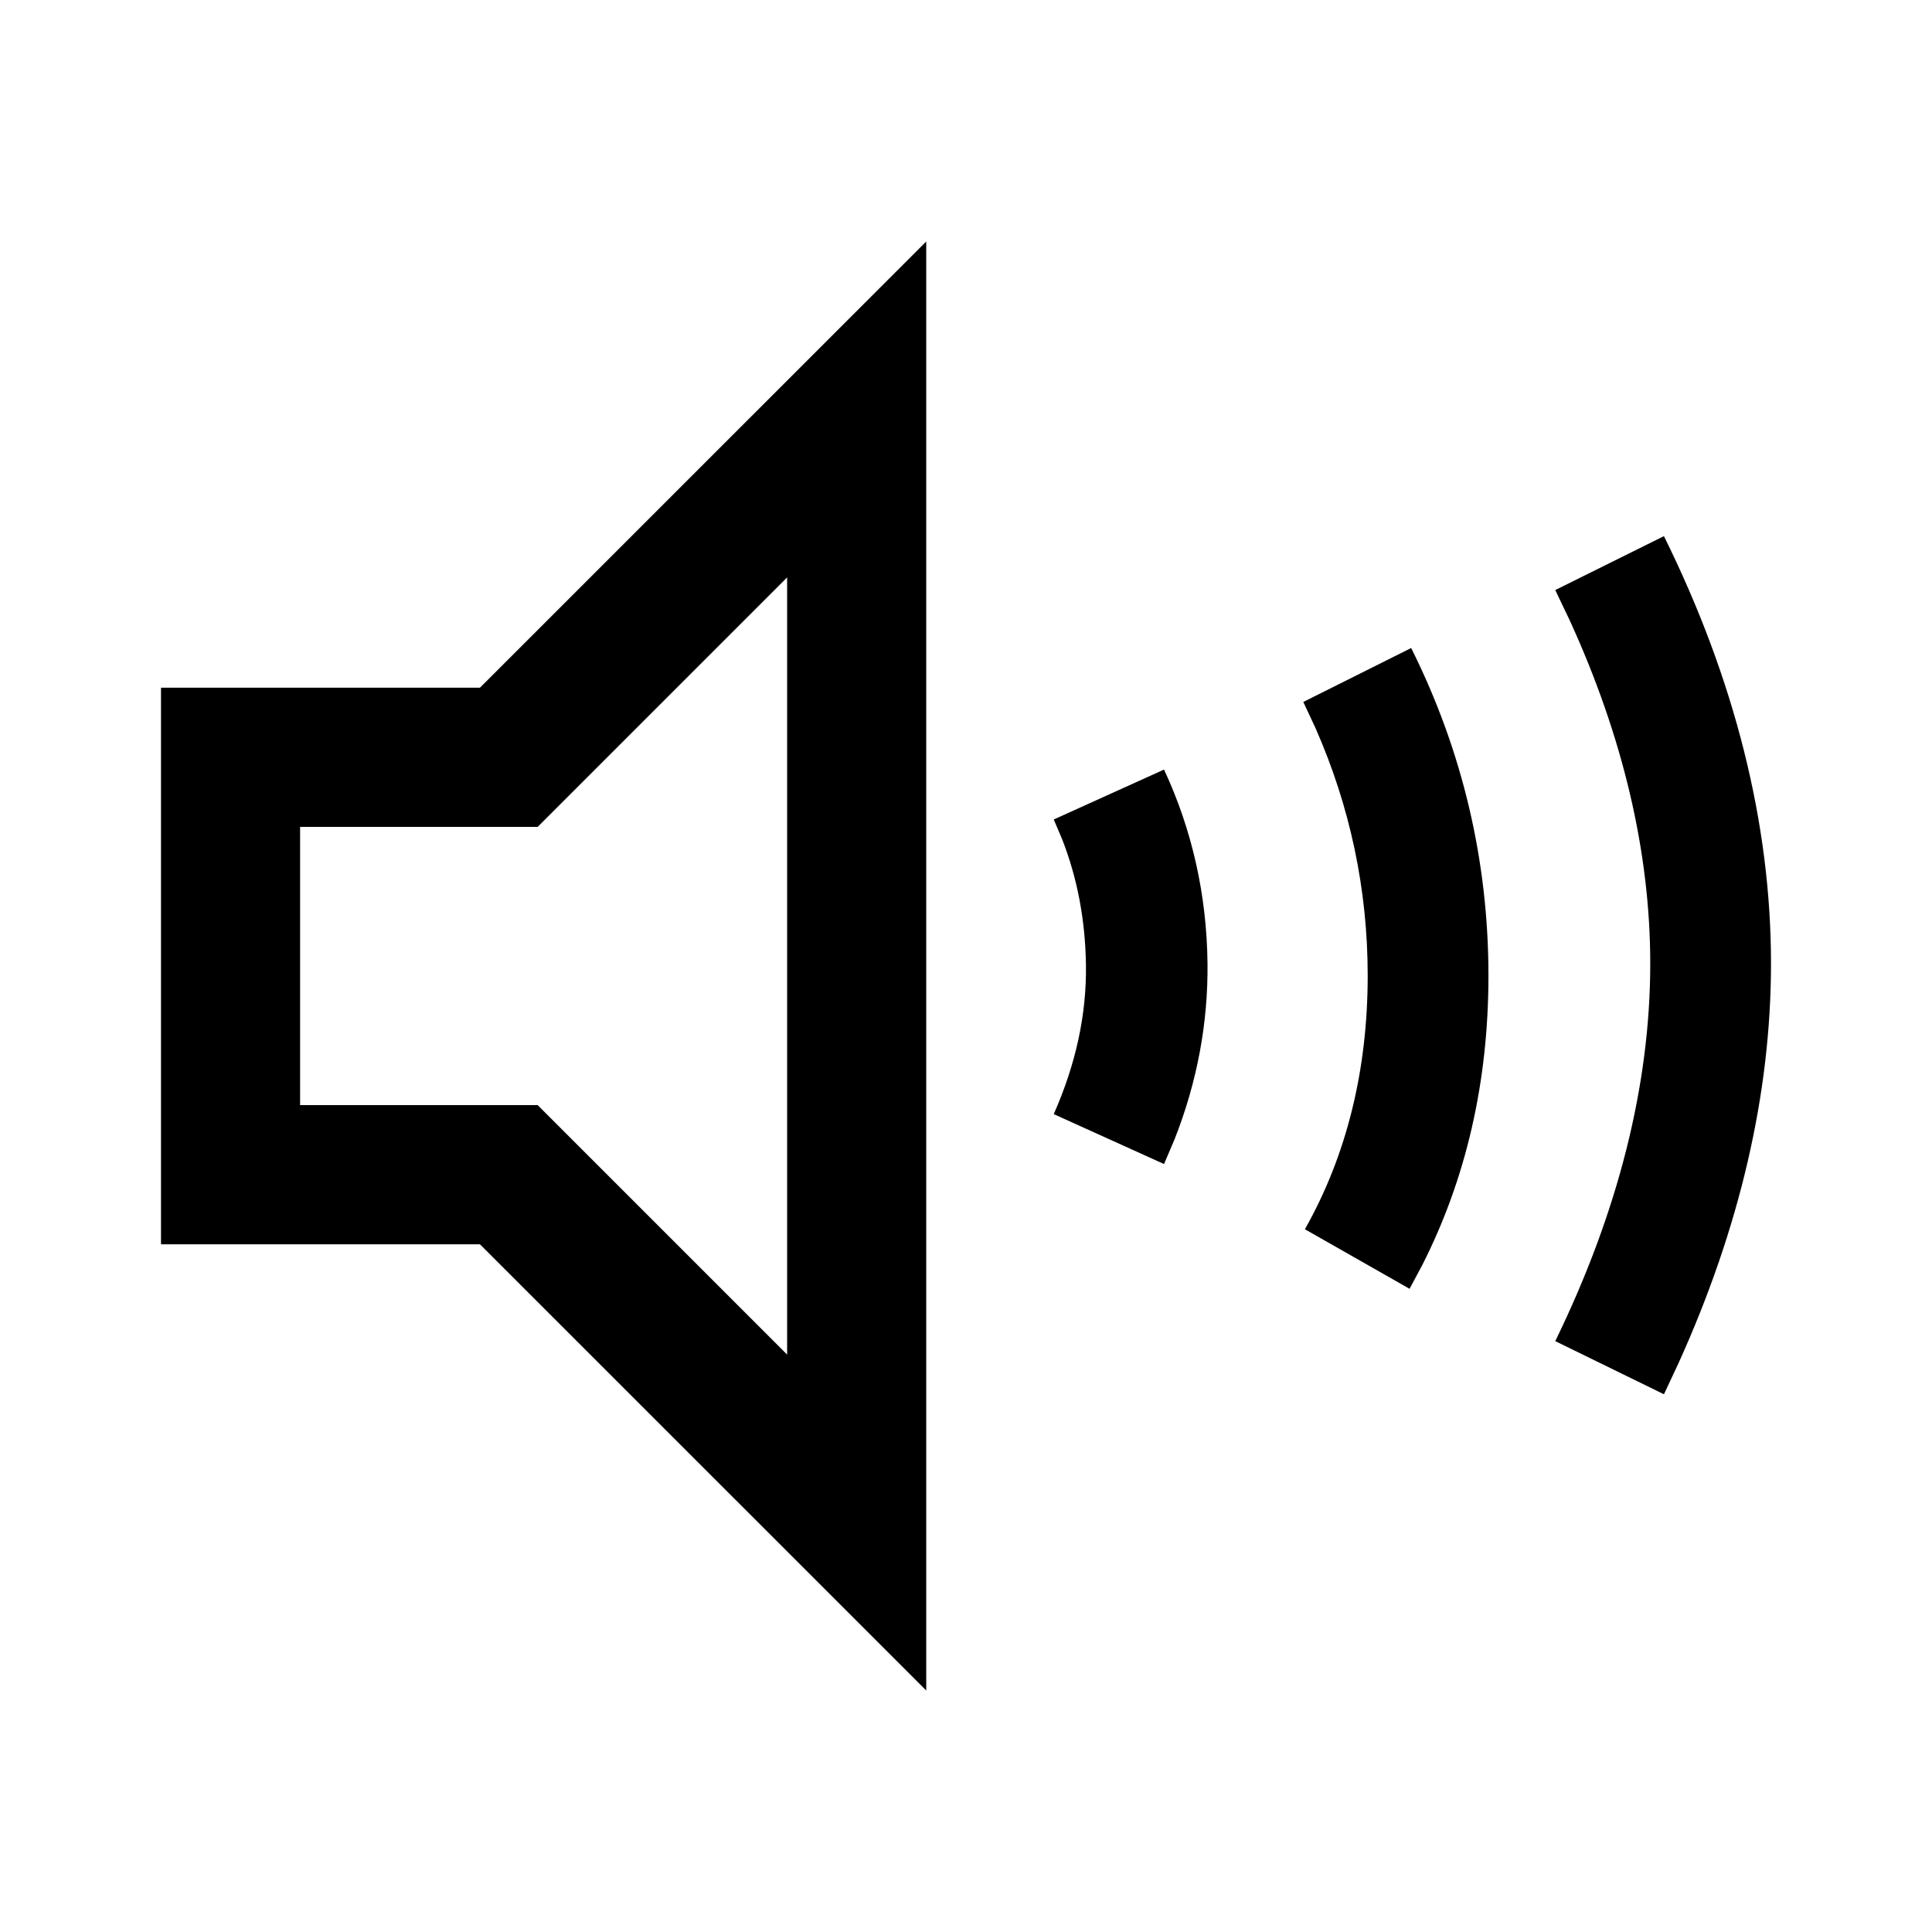 <svg viewBox="0 0 24 24" version="1.1" xmlns="http://www.w3.org/2000/svg">
  <path fill="currentColor" stroke="none" d="M11.506,3 L11.506,21 L5.962,15.457 L2,15.457 L2,8.543 L5.962,8.543 L11.506,3 Z M20.67,6.66 C21.55,8.44 22,10.23 22,11.97 C22,13.586 21.612,15.253 20.852,16.932 L20.67,17.32 L19.32,16.66 C20.1,15.06 20.5,13.48 20.5,11.97 C20.5,10.585 20.159,9.141 19.493,7.692 L19.32,7.33 L20.67,6.66 Z M9.778,7.173 L6.679,10.272 L3.728,10.272 L3.728,13.728 L6.679,13.728 L9.778,16.827 L9.778,7.173 Z M17.53,8.05 C18.17,9.33 18.49,10.7 18.49,12.12 C18.49,13.44 18.213,14.642 17.666,15.719 L17.51,16.01 L16.21,15.27 C16.73,14.35 16.99,13.29 16.99,12.12 C16.99,11.049 16.771,10.018 16.341,9.043 L16.19,8.72 L17.53,8.05 Z M14.46,9.56 C14.81,10.31 14.99,11.12 15,11.96 C15.009,12.704 14.872,13.44 14.59,14.155 L14.46,14.46 L13.09,13.84 C13.36,13.23 13.5,12.61 13.49,11.98 C13.481,11.431 13.385,10.912 13.193,10.422 L13.09,10.18 L14.46,9.56 Z"></path>
</svg>